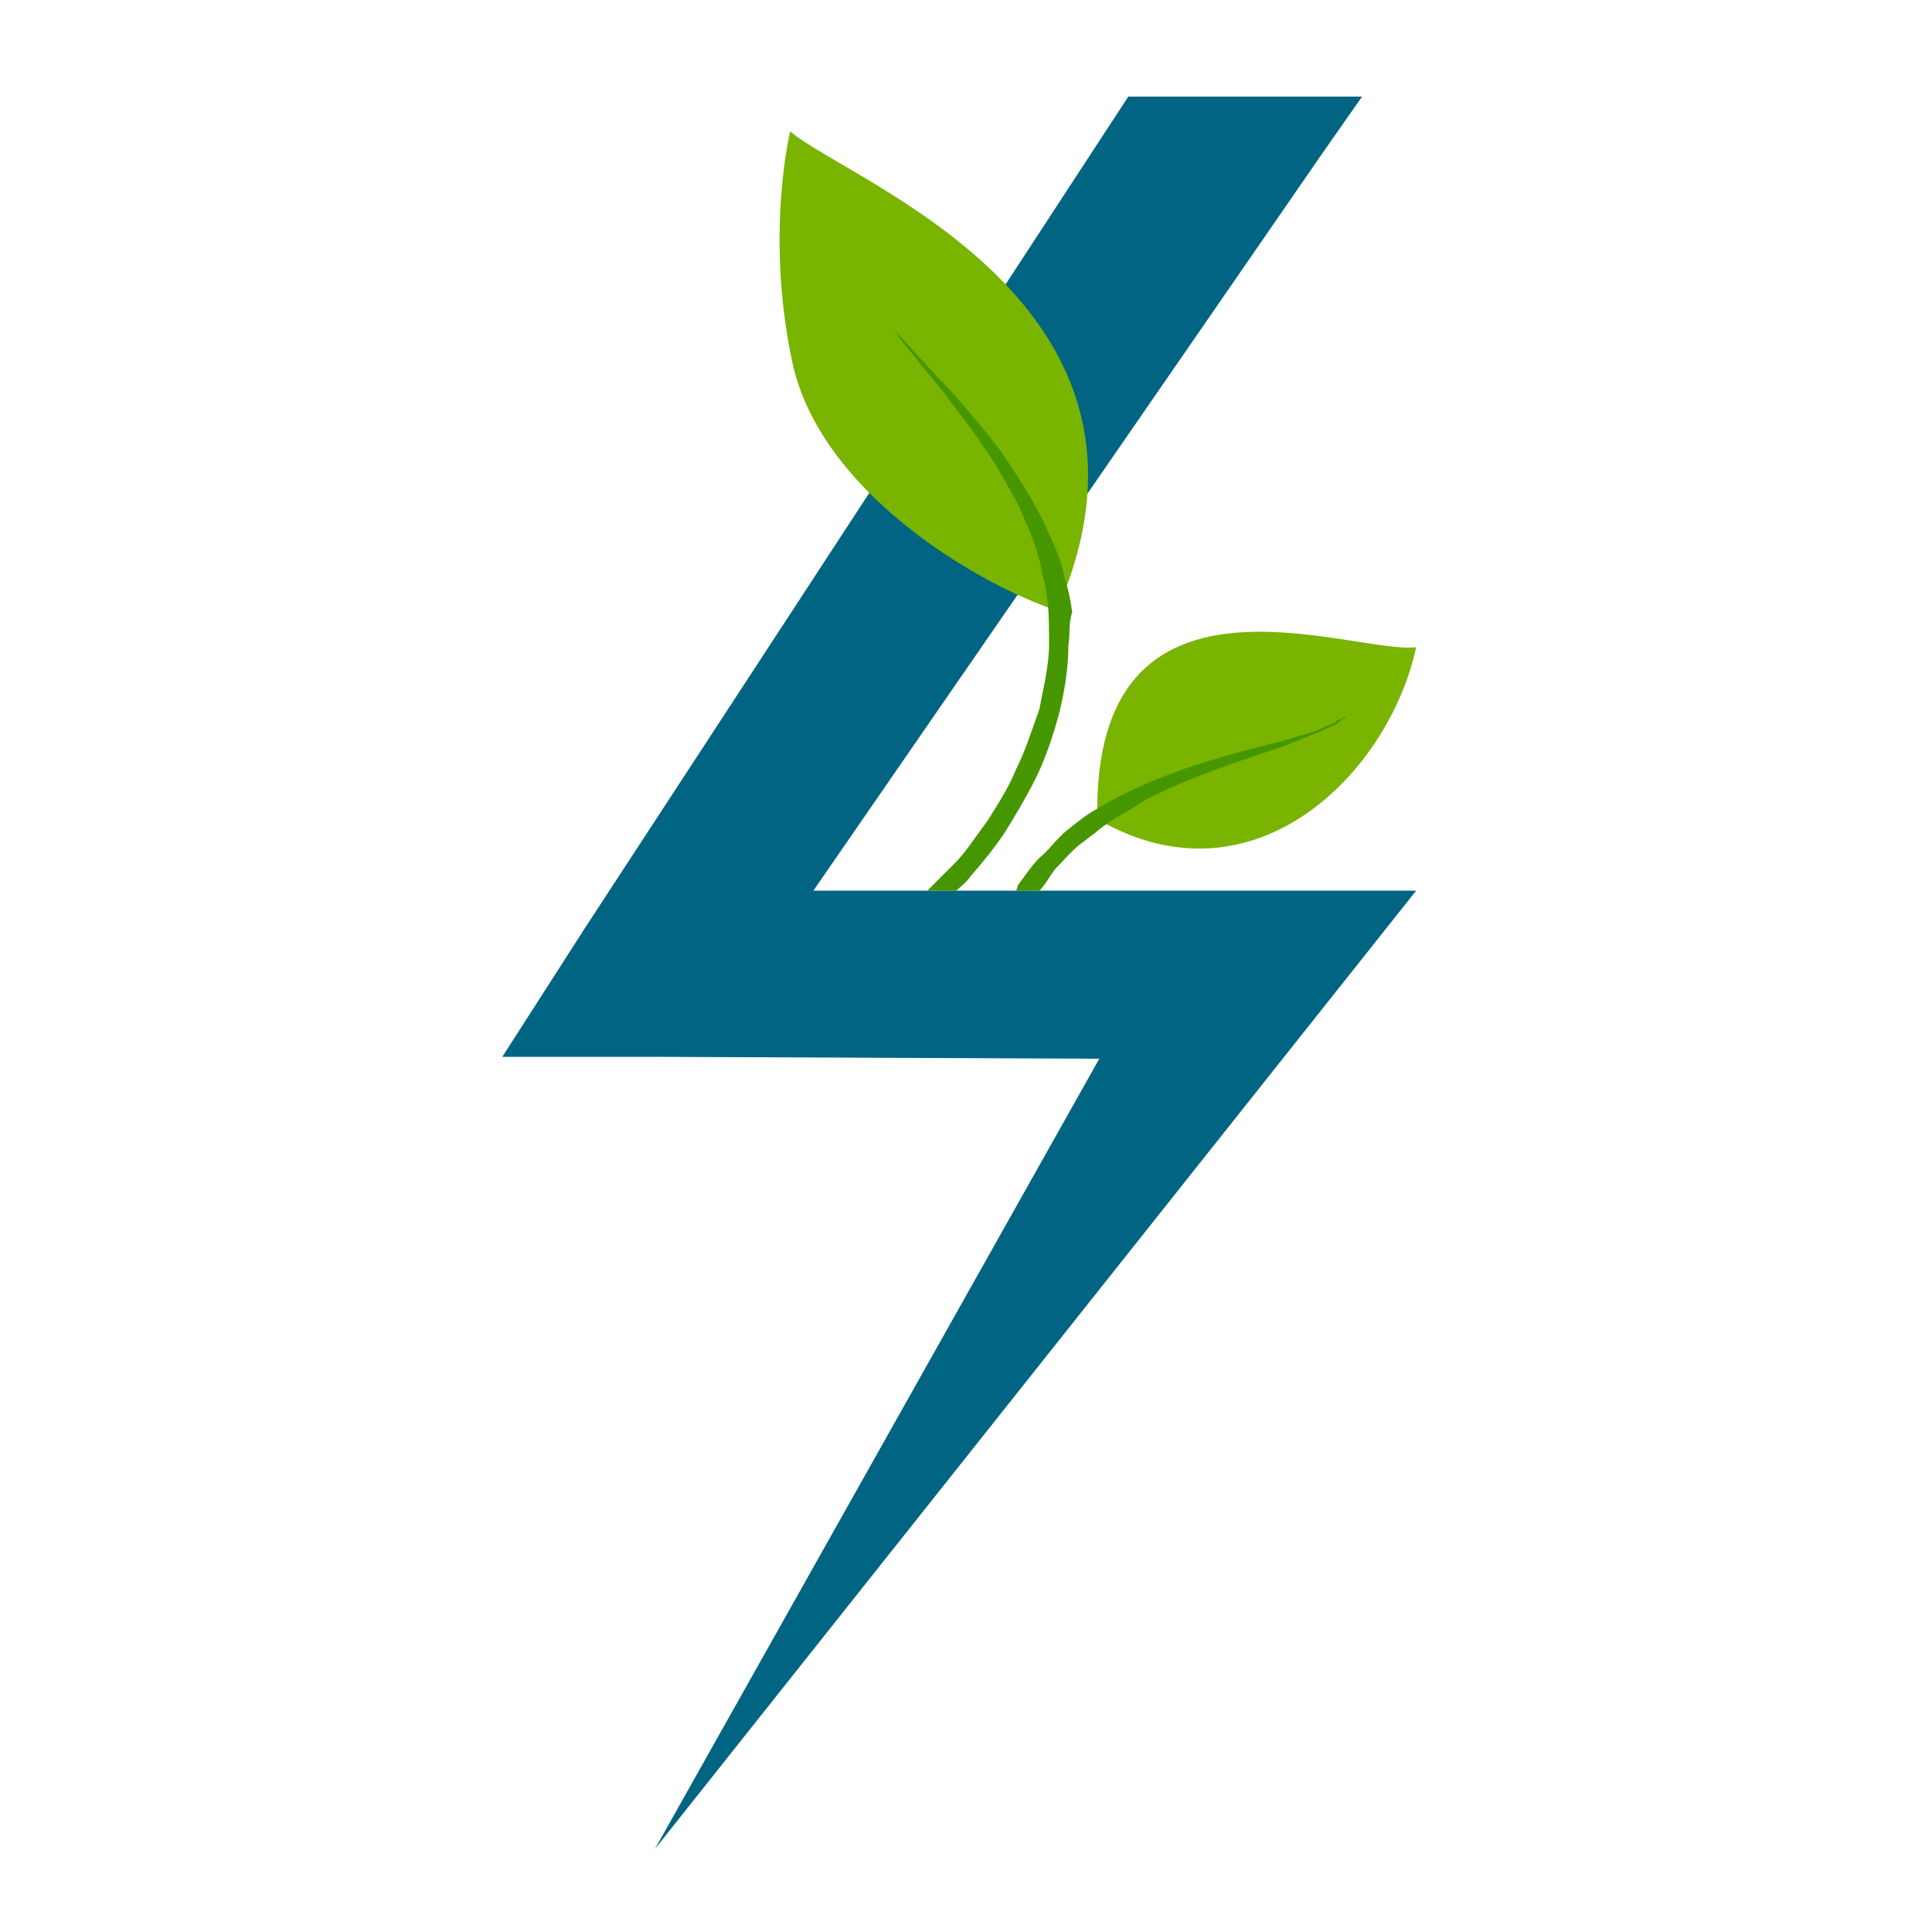 <?xml version="1.0" encoding="utf-8"?>
<!-- Generator: Adobe Illustrator 22.0.0, SVG Export Plug-In . SVG Version: 6.00 Build 0)  -->
<svg version="1.0" id="Layer_1" xmlns="http://www.w3.org/2000/svg" xmlns:xlink="http://www.w3.org/1999/xlink" x="0px" y="0px"
	 viewBox="0 0 100 100" enable-background="new 0 0 100 100" xml:space="preserve">
<g>
	<polygon fill="#006482" points="42.1,46.1 68.4,8 70.5,5 58.4,5 30.3,48 26,54.7 33.9,54.7 56.9,54.8 33.9,95.7 67.9,52.9 
		73.3,46.1 64.3,46.1 	"/>
	<path fill="#78B400" d="M40.9,6.8c3,2.6,20.8,8.9,13.8,24.8c-4.2-1.4-12.3-6.2-13.7-12.9C39.6,12.1,40.9,6.8,40.9,6.8z"/>
	<path fill="#78B400" d="M56.8,42.4c-0.3-14.2,13.2-8.5,16.5-8.9C71.9,40,64.9,47.1,56.8,42.4z"/>
	<path fill="#469600" d="M55.3,33.4c0,1.2-0.2,2.4-0.5,3.6c-0.3,1.1-0.7,2.3-1.2,3.3c-0.5,1-1.1,2-1.6,2.8c-0.6,0.9-1.2,1.6-1.8,2.3
		c-0.2,0.3-0.5,0.5-0.7,0.7H48c0.4-0.4,0.9-0.9,1.4-1.4c0.6-0.6,1.1-1.4,1.7-2.2c0.5-0.8,1.1-1.7,1.5-2.7c0.5-1,0.8-2,1.2-3.1
		c0.2-1.1,0.5-2.2,0.5-3.4c0-1.1,0-2.3-0.3-3.4c-0.1-0.3-0.1-0.6-0.2-0.9c-0.2-0.8-0.5-1.5-0.8-2.2c-0.4-1-1-1.9-1.5-2.8
		c-0.5-0.8-1.1-1.6-1.6-2.3c-0.5-0.6-0.9-1.2-1.3-1.7c-0.5-0.6-1-1.2-1.3-1.6c-0.7-0.8-1-1.3-1-1.3l0,0c0,0,0.4,0.4,1.1,1.2
		c0.4,0.4,0.8,0.9,1.4,1.5c0.5,0.5,1,1.1,1.5,1.7c0.6,0.7,1.2,1.4,1.8,2.3c0.6,0.9,1.2,1.8,1.7,2.8c0.3,0.5,0.5,1.1,0.8,1.7
		c0.2,0.5,0.4,1,0.5,1.6c0.2,0.6,0.3,1.1,0.4,1.8C55.3,32.2,55.4,32.8,55.3,33.4z"/>
	<path fill="#469600" d="M69.7,37.1c0,0-0.1,0.1-0.2,0.1c-0.1,0.1-0.3,0.3-0.6,0.4c-0.6,0.3-1.4,0.6-2.4,1c-2,0.7-4.7,1.5-7.2,2.8
		c-0.6,0.4-1.2,0.7-1.8,1.1c-0.3,0.2-0.6,0.4-0.8,0.6c-0.3,0.2-0.5,0.4-0.8,0.6c-0.5,0.4-0.9,0.9-1.3,1.3c-0.3,0.4-0.5,0.8-0.8,1.1
		l-1.2,0l0.1-0.3c0.3-0.4,0.7-1,1.1-1.4c0.5-0.4,0.9-1,1.4-1.4c0.5-0.4,1.1-0.9,1.7-1.2c0.6-0.4,1.3-0.7,1.9-1
		c2.6-1.2,5.4-1.9,7.4-2.4c1-0.3,1.9-0.5,2.4-0.8c0.3-0.1,0.5-0.2,0.6-0.3C69.6,37.1,69.7,37.1,69.7,37.1z"/>
</g>
</svg>
